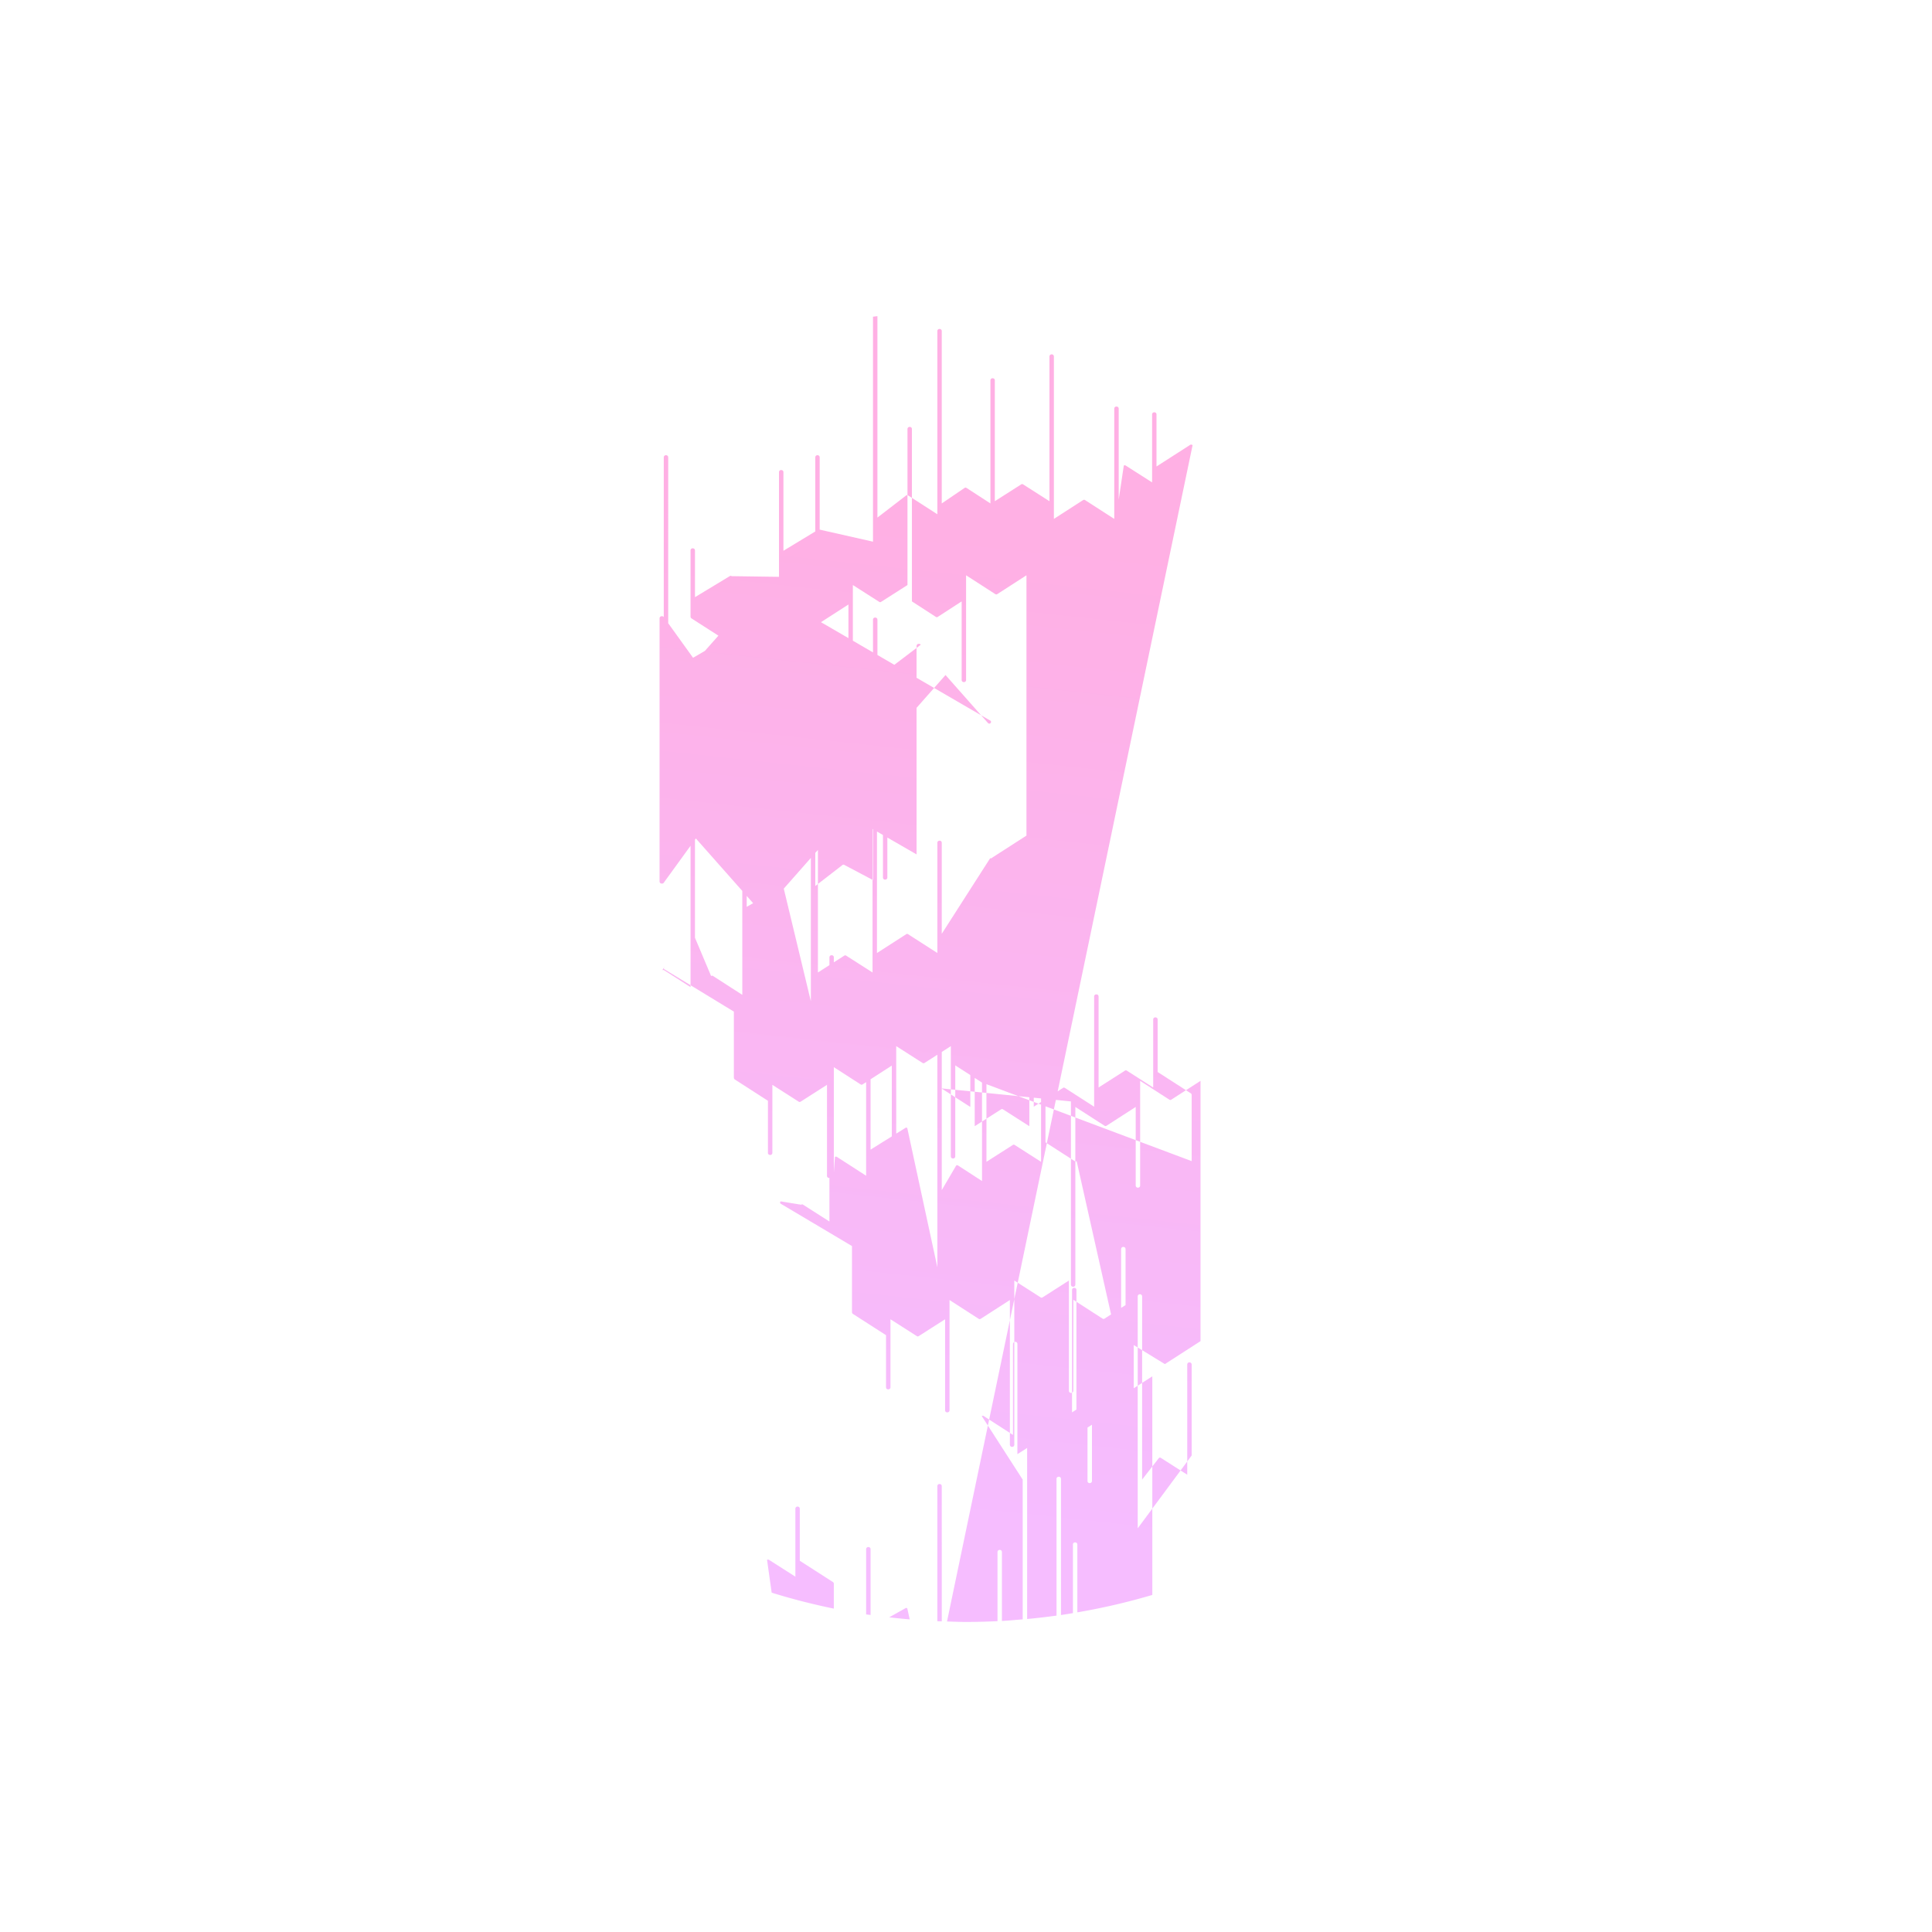 <svg xmlns="http://www.w3.org/2000/svg" xml:space="preserve" stroke-miterlimit="10" style="fill-rule:nonzero;clip-rule:evenodd;stroke-linecap:round;stroke-linejoin:round" viewBox="0 0 1920 1920"><defs><linearGradient id="a" x1="735.743" x2="838.405" y1="1474.12" y2="520.46" gradientUnits="userSpaceOnUse"><stop offset="0" stop-color="#f2a2ff"/><stop offset=".994" stop-color="#ff90da"/></linearGradient></defs><path fill="url(#a)" d="M871.969 314.188c-1.466.197-2.944.354-4.407.562v223.562l-52.531-11.874c-.15-.101-.287-.102-.437-.157v-71.687c0-1.319-.869-2.219-2.188-2.219-1.318 0-2.187.9-2.187 2.219v73.562l-31.657 19.188v-78.032c0-1.318-.9-2.187-2.218-2.187-1.319 0-2.188.869-2.188 2.187V573.25l-47.031-.656c-.659-.44-1.309-.44-1.969 0l-34.5 20.875v-46.344c0-1.319-.9-2.219-2.218-2.219-1.319 0-2.188.9-2.188 2.219v65.687c0 .44.217 1.123.656 1.563l27.032 17.344-13.438 15.156-11.75 6.813-24.688-34.313V454.594c0-1.319-.9-2.219-2.218-2.219-1.319 0-2.188.9-2.188 2.219V613.25c-.439-.659-1.089-.875-1.968-.875-1.319 0-2.219.9-2.219 2.219v261.312c0 1.319.9 2.188 2.219 2.188.879 0 1.529-.216 1.968-.875l26.594-36.688v138.563l43.062 26.246v65.72c0 .44.248 1.09.688 1.53l33.156 21.35v51.62c0 1.32.9 2.22 2.219 2.22s2.188-.9 2.187-2.22v-67.47l26.157 16.72c.659.44 1.309.44 1.969 0l26.156-16.72v90.35c0 1.32.9 2.19 2.218 2.18.093 0 .132-.08.219-.09v43.38l-26.156-16.69c-.659-.44-1.341-.44-2 0l-20.219-3.31c-.439.22-.656.68-.656 1.12 0 .44.218.88.438 1.09l71 42.19v65.72c0 .44.216 1.09.656 1.53l33.187 21.32v51.65c0 1.32.869 2.19 2.188 2.19 1.318 0 2.219-.87 2.219-2.19v-67.47l26.156 16.72c.659.44 1.309.44 1.968 0l26.157-16.72v90.35c0 1.31.869 2.18 2.187 2.18 1.319 0 2.219-.87 2.219-2.18v-109.47l29 18.68c.659.44 1.309.44 1.969 0l29.026-18.68V1312l4.38-20.97v-18.44l3.41 2.16 28.93-138.63-1.34-.87v-35.81l8.34 3.12 1.97-9.47 14.97 1.5v14.32l4.38 1.65v-10.5l29.03 18.69c.66.44 1.31.44 1.97 0l29-18.69v33l4.4 1.66v-60.56l29 18.65c.66.44 1.34.44 2 0l14.56-9.37-28.18-18.1v-52.09c0-1.32-.9-2.19-2.22-2.19-1.32 0-2.19.87-2.19 2.19v67.5l-26.15-16.72c-.66-.44-1.31-.44-1.97 0l-26.16 16.72v-90.344c0-1.318-.9-2.187-2.22-2.187-1.32 0-2.19.869-2.19 2.187v109.434l-29-18.65c-.66-.44-1.34-.44-2 0l-5.22 3.37 134.04-642.06c-.22-.44-.88-.656-1.54-.656-.43 0-.9.217-1.12.437l-33.19 21.313v-51.656c0-1.319-.87-2.188-2.19-2.188-1.31 0-2.18.869-2.18 2.188v67.468l-26.16-16.687c-.66-.44-1.31-.44-1.97 0l-5.06 33.843v-90.343c0-1.319-.9-2.188-2.22-2.188-1.32 0-2.19.869-2.19 2.188v109.469l-29-18.688c-.66-.44-1.34-.439-2 0l-29 18.688V354.375c0-1.319-.87-2.219-2.18-2.219-1.32 0-2.22.9-2.22 2.219v143.719l-26.13-16.688c-.66-.439-1.34-.439-2 0l-26.154 16.688v-120c0-1.319-.868-2.188-2.187-2.188s-2.188.869-2.188 2.188v122.218l-23.75-15.406c-.659-.439-1.309-.439-1.969 0l-22.656 15.406V329.094c0-1.319-.868-2.188-2.187-2.188s-2.188.869-2.188 2.188v181.968l-25.281-16.281v102.875L930 613.031c.659.44 1.309.44 1.969 0l23.719-15.375v78.032c0 1.318.9 2.187 2.218 2.187 1.319 0 2.188-.869 2.188-2.187V571.719l29 18.687c.659.44 1.34.44 2 0l28.996-18.687v258.687l-34.496 22.188c-.22.22-.437.437-.656.437-.22 0-.656.001-.876-.219L935.906 928v-90.344c0-1.318-.868-2.187-2.187-2.187s-2.188.869-2.188 2.187v109.438L902.5 928.438c-.659-.44-1.309-.44-1.969 0l-29 18.656V826.375l5.938 3.437v42.126c0 1.318.868 2.218 2.187 2.218s2.188-.9 2.188-2.218v-39.594l29.031 16.75V703.438l17.437-19.75-17.437-10.126v-29.656l-22.094 16.782-16.812-9.782v-35c0-1.318-.9-2.187-2.219-2.187s-2.188.869-2.188 2.187v32.438l-20-11.625v-55.313l26.157 16.688c.659.439 1.309.439 1.969 0l26.156-16.688v-89.25c-.436-.093-.878-.071-1.313.219l-28.562 22V314.188zm29.875 177.968c.224.048.432.07.656.219l3.75 2.406v-68.343c0-1.319-.869-2.188-2.188-2.188-1.318 0-2.218.869-2.218 2.188v65.718zm9.031 151.75 4.156-3.156c-.439-.659-1.09-.906-1.969-.906-1.318 0-2.187.9-2.187 2.218v1.844zm17.437 39.782 46.719 27.156-35.375-40-11.344 12.844zm46.719 27.156 6.813 7.687c.659.66 1.558.878 2.437.219.66-.659.878-1.527.219-2.406l-9.469-5.5zm203.589 372.596 5 3.22c.44.44.66 1.12.66 1.56v65.69l-51.22-19.19v43.37c0 1.32-.87 2.19-2.18 2.19-1.32 0-2.22-.87-2.22-2.19v-45.03l-60-22.5v43.56c.44.11.87.08 1.31-.21l34.19 152.34-6.47 4.16c-.66.44-1.34.44-2 0l-25.94-16.72v107.09l-4.37 2.81v-19.65c-.29.12-.52.31-.88.31-1.32 0-2.22-.87-2.22-2.19v-109.47l-26.16 16.72c-.65.44-1.3.44-1.96 0l-22.75-14.56-3.41 16.28v42.78c.29-.12.51-.34.88-.34 1.31 0 2.21.9 2.21 2.22v109.43l9.66-6.15v169.97c9.81-.91 19.54-2.04 29.22-3.38v-135.81c0-1.32.9-2.19 2.22-2.19 1.32 0 2.19.87 2.19 2.19V1605c3.97-.58 7.92-1.23 11.87-1.88v-68.09c0-1.32.87-2.22 2.19-2.22 1.32 0 2.22.9 2.22 2.22v67.31a648.224 648.224 0 0 0 74.5-17.31v-85.78l-14.5 19.56v-141.72l-3.97 2.57v-42.97l3.97 2.43v-50.68c0-1.32.87-2.22 2.18-2.22 1.32 0 2.19.9 2.19 2.22v53.34l22 13.47c.22.22.66.22.88.22.22 0 .43-.22.65-.44l34.5-22.22v-258.65l-14.44 9.28zm-43.59 258.34-4.37-2.66v37.97l4.37-2.81v-32.5zm0 32.5v96.13l10.13-13.03v-89.6l-10.13 6.5zm10.13 83.1v41.87l28.09-37.91-19.53-12.46c-.66-.44-1.31-.44-1.97 0l-6.59 8.5zm28.09 3.96 6.63 4.22v-13.18l-6.63 8.96zm6.63-8.96 4.4-5.94v-90.32c0-1.31-.9-2.21-2.22-2.21-1.32 0-2.19.9-2.18 2.21v96.26zM1008 1333.81c-.76.33-1.31.92-1.31 1.88V1426l-3.07-1.97v11.66c0 1.32.87 2.18 2.19 2.19 1.32 0 2.19-.87 2.19-2.19v-101.88zm-4.38 90.22V1312L983 1410.75l20.62 13.28zM983 1410.75l-5.312-3.44c-.66-.44-1.341-.44-2 0l6.062 9.41 1.25-5.97zm-1.25 5.97-40.625 194.69c6.29.18 12.542.47 18.875.47 10.506 0 20.928-.29 31.312-.79v-68.59c0-1.32.869-2.22 2.188-2.22 1.319 0 2.188.9 2.188 2.22v68.38c6.922-.38 13.792-1.01 20.652-1.6v-138.87l-34.59-53.69zm83.63-32.78c.76-.33 1.31-.92 1.31-1.88v-90.34l3.06 1.97v-11.63c0-1.32-.87-2.22-2.19-2.22-1.32 0-2.19.9-2.18 2.22v101.88zm3.28-229.82c-.22-.04-.44-.07-.66-.21l-3.72-2.41v125.06c0 1.32.87 2.19 2.19 2.19 1.32 0 2.19-.87 2.19-2.19v-122.44zm-4.38-2.62v-42.59l-16.94-6.35-7 33.56 23.94 15.38zM686.25 979.094l-26.156-15.938a1.66 1.66 0 0 1-.438-1.094c0-.439.217-.874.656-1.093l-2.187 3.281c.659-.44 1.309-.44 1.969 0l26.156 16.719v-1.875zM843.156 600.75v33.406l-27.281-15.844 27.281-17.562zm23.969 223.094.437.25v50.5l-.437-.219v92.063l-26.156-16.688c-.66-.44-1.31-.44-1.969 0l-10.344 6.594V951.5c0-1.319-.868-2.188-2.187-2.188s-2.188.869-2.188 2.188v7.625l-11.437 7.313V878.5l-2.625 2.031v-32.937l2.625-2.969V878.5l24.406-18.875c.659-.44 1.309-.44 1.969 0l27.906 14.75v-50.531zm-175.594 9.406 46.157 52.156v103.25l-29.032-18.687c-.659-.44-1.309-.44-1.968 0l-16.032-38.031v-97.469l.875-1.219zm114.281 19.344v142.437l-26.906-111.906 26.906-30.531zm-63.75 37.75 6.376 7.218-6.376 3.626v-10.844zm148.594 149.276 26.156 16.72c.66.44 1.31.44 1.969 0l12.75-8.15v211.22l-29.906-138.44c-.659-.44-1.309-.44-1.969 0l-9 5.62v-86.97zm54.282 0v42.97l4.374.44v-24.28l14.969 9.63v16.15l4.375.44v-13.78l7.25 4.69v9.81l4.406.47v-8.72l31.748 11.9 10.88 1.1v2.97l4.4 1.65v-4.18l7.25.71v3.6l-2.56 1.62 2.56.97v56.81l-26.15-16.71c-.66-.44-1.31-.44-1.97 0l-26.158 16.71v-42.84l-4.406 2.81v59.13l-23.718-15.38c-.66-.44-1.31-.44-1.969 0l-14.313 24.41v-100.91l-.281-.15h.281v-36.25l9.032-5.79zm-9.032 42.04v.15l9.032 5.81v-5.03l-9.032-.93zm9.032 5.96v61.47c0 1.32.868 2.19 2.187 2.19s2.188-.87 2.187-2.19v-58.65l-4.374-2.82zm4.374 2.82 14.969 9.62v-15.53l-14.969-1.5v7.41zm26.594 24.12v-28.87l-7.25-.72v34.22l7.25-4.63zm4.406-2.81 14.5-9.25c.66-.44 1.341-.44 2 0l26.128 16.69v-25.78l-10.88-4.07-31.748-3.18v25.59zm51.718-14.94-4.69-1.75v4.78l4.69-3.03zm-145.78-37.84v70.37l-21.094 13.16v-69.94l21.094-13.59zm-57.594 1.56 26.594 17.13c.659.44 1.341.44 2 0l3.5-2.25v93.03l-29-18.69c-.659-.44-1.341-.44-2 0l-1.094 15.16v-104.38zm287.684 178.66c1.32 0 2.22.9 2.22 2.22v55.56l-4.4 2.81v-58.37c0-1.32.87-2.22 2.18-2.22zm-31.18 176.69v55.84c0 1.32-.9 2.19-2.22 2.19-1.32 0-2.19-.87-2.19-2.19v-53.03l4.41-2.81zm-151.441 58.93c-1.319 0-2.188.87-2.188 2.19v134.16c1.453.06 2.92.07 4.375.12V1477c0-1.32-.868-2.19-2.187-2.19zm-141.094 22.41c-1.319 0-2.188.87-2.187 2.19v67.47l-26.157-16.69c-.659-.44-1.34-.44-2 0l4.594 32.59a644.924 644.924 0 0 0 61.781 15.84v-24.71c0-.44-.216-1.1-.656-1.53l-33.188-21.32v-51.65c0-1.32-.868-2.19-2.187-2.19zm70.313 40.22c-1.319 0-2.188.87-2.188 2.18v64.76c1.457.22 2.946.34 4.406.56v-65.32c0-1.31-.9-2.18-2.218-2.18zm37.718 60.53c-.327 0-.67.12-1 .34l-16 8.97c6.759.79 13.555 1.45 20.375 2.03l-2.406-11c-.33-.22-.641-.34-.969-.34z" opacity=".713"/></svg>